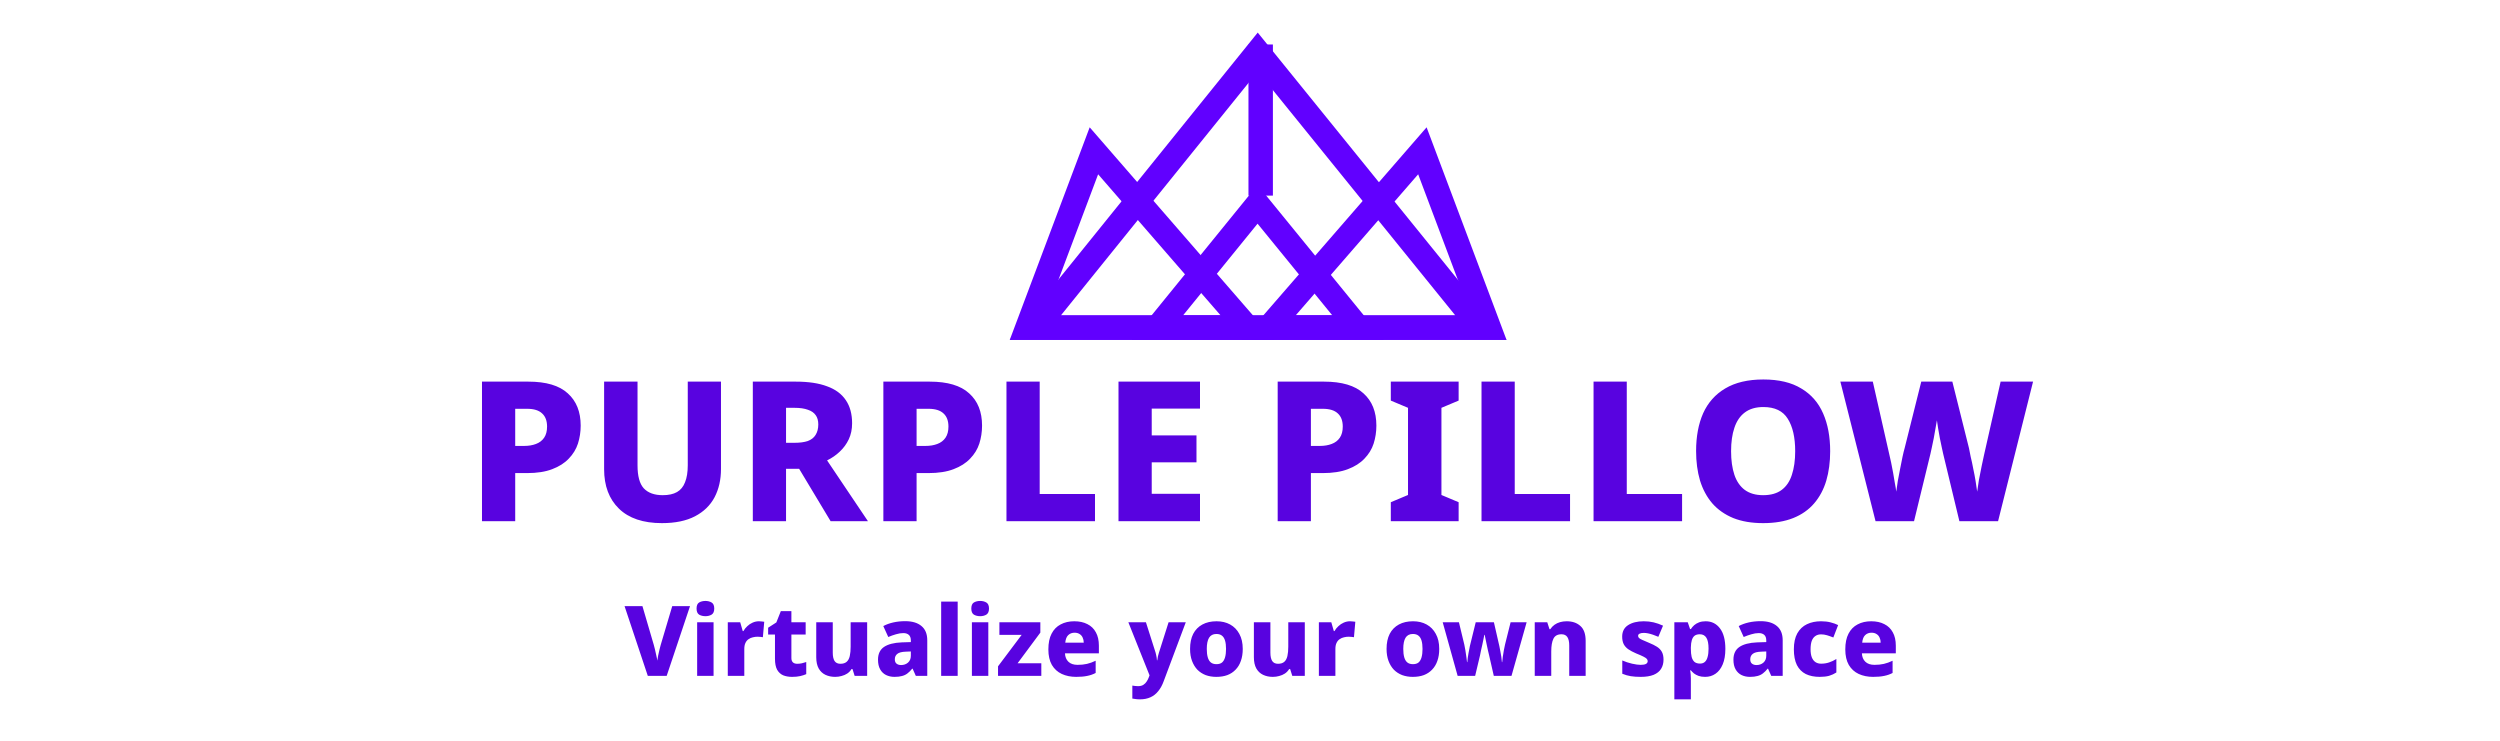 <svg width="307" height="91" viewBox="0 0 307 91" fill="none" xmlns="http://www.w3.org/2000/svg">
<path d="M64.876 46.864C67.068 46.864 68.684 47.344 69.724 48.304C70.78 49.248 71.308 50.568 71.308 52.264C71.308 53.032 71.196 53.768 70.972 54.472C70.748 55.16 70.372 55.776 69.844 56.32C69.332 56.864 68.652 57.296 67.804 57.616C66.972 57.936 65.94 58.096 64.708 58.096H63.268V64H59.188V46.864H64.876ZM64.732 50.2H63.268V54.76H64.348C64.908 54.76 65.396 54.68 65.812 54.52C66.244 54.36 66.58 54.104 66.82 53.752C67.06 53.4 67.18 52.944 67.18 52.384C67.18 51.68 66.98 51.144 66.58 50.776C66.18 50.392 65.564 50.2 64.732 50.2ZM88.537 57.592C88.537 58.904 88.273 60.064 87.745 61.072C87.217 62.064 86.417 62.84 85.345 63.4C84.273 63.96 82.921 64.24 81.289 64.24C78.985 64.24 77.225 63.648 76.009 62.464C74.793 61.28 74.185 59.664 74.185 57.616V46.864H78.289V57.16C78.289 58.472 78.545 59.408 79.057 59.968C79.585 60.528 80.361 60.808 81.385 60.808C82.105 60.808 82.689 60.68 83.137 60.424C83.585 60.168 83.913 59.768 84.121 59.224C84.345 58.68 84.457 57.984 84.457 57.136V46.864H88.537V57.592ZM97.726 46.864C99.278 46.864 100.558 47.056 101.566 47.44C102.59 47.808 103.358 48.376 103.87 49.144C104.382 49.896 104.638 50.84 104.638 51.976C104.638 52.712 104.502 53.368 104.23 53.944C103.958 54.52 103.59 55.024 103.126 55.456C102.678 55.888 102.158 56.248 101.566 56.536L106.582 64H101.998L98.134 57.568H96.526V64H92.446V46.864H97.726ZM97.558 50.08H96.526V54.376H97.558C98.214 54.376 98.758 54.304 99.19 54.16C99.622 54 99.942 53.752 100.15 53.416C100.374 53.064 100.486 52.632 100.486 52.12C100.486 51.656 100.382 51.28 100.174 50.992C99.966 50.688 99.646 50.464 99.214 50.32C98.782 50.16 98.23 50.08 97.558 50.08ZM114.165 46.864C116.357 46.864 117.973 47.344 119.013 48.304C120.069 49.248 120.597 50.568 120.597 52.264C120.597 53.032 120.485 53.768 120.261 54.472C120.037 55.16 119.661 55.776 119.133 56.32C118.621 56.864 117.941 57.296 117.093 57.616C116.261 57.936 115.229 58.096 113.997 58.096H112.557V64H108.477V46.864H114.165ZM114.021 50.2H112.557V54.76H113.637C114.197 54.76 114.685 54.68 115.101 54.52C115.533 54.36 115.869 54.104 116.109 53.752C116.349 53.4 116.469 52.944 116.469 52.384C116.469 51.68 116.269 51.144 115.869 50.776C115.469 50.392 114.853 50.2 114.021 50.2ZM123.594 64V46.864H127.674V60.664H134.466V64H123.594ZM147.36 64H137.352V46.864H147.36V50.176H141.432V53.464H146.928V56.776H141.432V60.64H147.36V64ZM162.587 46.864C164.779 46.864 166.395 47.344 167.435 48.304C168.491 49.248 169.019 50.568 169.019 52.264C169.019 53.032 168.907 53.768 168.683 54.472C168.459 55.16 168.083 55.776 167.555 56.32C167.043 56.864 166.363 57.296 165.515 57.616C164.683 57.936 163.651 58.096 162.419 58.096H160.979V64H156.899V46.864H162.587ZM162.443 50.2H160.979V54.76H162.059C162.619 54.76 163.107 54.68 163.523 54.52C163.955 54.36 164.291 54.104 164.531 53.752C164.771 53.4 164.891 52.944 164.891 52.384C164.891 51.68 164.691 51.144 164.291 50.776C163.891 50.392 163.275 50.2 162.443 50.2ZM179.12 64H170.792V61.672L172.904 60.784V50.08L170.792 49.192V46.864H179.12V49.192L177.008 50.08V60.784L179.12 61.672V64ZM181.93 64V46.864H186.01V60.664H192.802V64H181.93ZM195.688 64V46.864H199.768V60.664H206.56V64H195.688ZM224.745 55.408C224.745 56.736 224.585 57.944 224.265 59.032C223.945 60.104 223.449 61.032 222.777 61.816C222.105 62.6 221.249 63.2 220.209 63.616C219.169 64.032 217.937 64.24 216.513 64.24C215.105 64.24 213.881 64.032 212.841 63.616C211.801 63.184 210.945 62.584 210.273 61.816C209.601 61.032 209.097 60.096 208.761 59.008C208.441 57.92 208.281 56.712 208.281 55.384C208.281 53.608 208.569 52.064 209.145 50.752C209.737 49.44 210.641 48.424 211.857 47.704C213.089 46.968 214.649 46.6 216.537 46.6C218.441 46.6 219.993 46.968 221.193 47.704C222.409 48.424 223.305 49.448 223.881 50.776C224.457 52.088 224.745 53.632 224.745 55.408ZM212.577 55.408C212.577 56.528 212.713 57.496 212.985 58.312C213.257 59.112 213.681 59.728 214.257 60.16C214.849 60.592 215.601 60.808 216.513 60.808C217.457 60.808 218.217 60.592 218.793 60.16C219.369 59.728 219.785 59.112 220.041 58.312C220.313 57.496 220.449 56.528 220.449 55.408C220.449 53.712 220.145 52.384 219.537 51.424C218.945 50.464 217.945 49.984 216.537 49.984C215.609 49.984 214.849 50.208 214.257 50.656C213.681 51.088 213.257 51.712 212.985 52.528C212.713 53.328 212.577 54.288 212.577 55.408ZM249.66 46.864L245.364 64H240.612L238.62 55.72C238.572 55.544 238.516 55.288 238.452 54.952C238.388 54.6 238.308 54.216 238.212 53.8C238.132 53.368 238.06 52.96 237.996 52.576C237.932 52.176 237.884 51.856 237.852 51.616C237.82 51.856 237.764 52.176 237.684 52.576C237.62 52.96 237.548 53.368 237.468 53.8C237.388 54.216 237.308 54.6 237.228 54.952C237.164 55.288 237.108 55.544 237.06 55.72L235.044 64H230.316L225.996 46.864H229.98L232.02 55.864C232.084 56.104 232.156 56.424 232.236 56.824C232.316 57.208 232.396 57.624 232.476 58.072C232.556 58.504 232.628 58.928 232.692 59.344C232.772 59.744 232.828 60.088 232.86 60.376C232.908 59.992 232.972 59.552 233.052 59.056C233.148 58.56 233.244 58.056 233.34 57.544C233.436 57.032 233.532 56.552 233.628 56.104C233.724 55.656 233.812 55.296 233.892 55.024L235.932 46.864H239.748L241.788 55.024C241.836 55.296 241.908 55.656 242.004 56.104C242.116 56.552 242.22 57.04 242.316 57.568C242.428 58.08 242.524 58.584 242.604 59.08C242.684 59.576 242.748 60.008 242.796 60.376C242.844 59.976 242.916 59.496 243.012 58.936C243.124 58.36 243.236 57.792 243.348 57.232C243.46 56.656 243.556 56.208 243.636 55.888L245.676 46.864H249.66Z" fill="#5803E0"/>
<path d="M84.735 74.432L81.867 83H79.551L76.695 74.432H78.891L80.283 79.184C80.323 79.304 80.371 79.488 80.427 79.736C80.483 79.976 80.539 80.228 80.595 80.492C80.659 80.748 80.699 80.96 80.715 81.128C80.739 80.96 80.775 80.748 80.823 80.492C80.879 80.236 80.935 79.988 80.991 79.748C81.047 79.5 81.095 79.316 81.135 79.196L82.551 74.432H84.735ZM87.626 76.412V83H85.61V76.412H87.626ZM86.63 73.796C86.918 73.796 87.17 73.86 87.386 73.988C87.602 74.116 87.71 74.364 87.71 74.732C87.71 75.092 87.602 75.34 87.386 75.476C87.17 75.604 86.918 75.668 86.63 75.668C86.326 75.668 86.066 75.604 85.85 75.476C85.642 75.34 85.538 75.092 85.538 74.732C85.538 74.364 85.642 74.116 85.85 73.988C86.066 73.86 86.326 73.796 86.63 73.796ZM93.2 76.292C93.304 76.292 93.42 76.3 93.548 76.316C93.676 76.324 93.776 76.336 93.848 76.352L93.68 78.248C93.608 78.232 93.516 78.22 93.404 78.212C93.292 78.196 93.168 78.188 93.032 78.188C92.84 78.188 92.648 78.212 92.456 78.26C92.264 78.3 92.088 78.376 91.928 78.488C91.768 78.592 91.64 78.744 91.544 78.944C91.448 79.136 91.4 79.388 91.4 79.7V83H89.372V76.412H90.896L91.208 77.492H91.292C91.42 77.268 91.58 77.068 91.772 76.892C91.964 76.708 92.18 76.564 92.42 76.46C92.668 76.348 92.928 76.292 93.2 76.292ZM97.891 81.512C98.099 81.512 98.291 81.492 98.467 81.452C98.643 81.412 98.823 81.36 99.007 81.296V82.784C98.791 82.88 98.543 82.96 98.263 83.024C97.983 83.088 97.651 83.12 97.267 83.12C96.859 83.12 96.495 83.056 96.175 82.928C95.863 82.792 95.615 82.564 95.431 82.244C95.255 81.916 95.167 81.464 95.167 80.888V77.924H94.327V77.084L95.335 76.436L95.887 75.044H97.183V76.412H98.935V77.924H97.183V80.816C97.183 81.048 97.247 81.224 97.375 81.344C97.503 81.456 97.675 81.512 97.891 81.512ZM106.487 76.412V83H104.951L104.687 82.16H104.567C104.431 82.384 104.255 82.568 104.039 82.712C103.831 82.848 103.599 82.948 103.343 83.012C103.095 83.084 102.835 83.12 102.563 83.12C102.115 83.12 101.715 83.036 101.363 82.868C101.011 82.7 100.735 82.44 100.535 82.088C100.335 81.728 100.235 81.268 100.235 80.708V76.412H102.263V80.144C102.263 80.592 102.335 80.932 102.479 81.164C102.631 81.396 102.871 81.512 103.199 81.512C103.527 81.512 103.783 81.432 103.967 81.272C104.151 81.112 104.279 80.876 104.351 80.564C104.423 80.244 104.459 79.86 104.459 79.412V76.412H106.487ZM111.168 76.28C112.024 76.28 112.688 76.48 113.16 76.88C113.632 77.272 113.868 77.856 113.868 78.632V83H112.464L112.068 82.112H112.02C111.836 82.344 111.644 82.536 111.444 82.688C111.252 82.84 111.028 82.948 110.772 83.012C110.524 83.084 110.216 83.12 109.848 83.12C109.464 83.12 109.116 83.044 108.804 82.892C108.5 82.74 108.26 82.508 108.084 82.196C107.908 81.884 107.82 81.488 107.82 81.008C107.82 80.304 108.064 79.784 108.552 79.448C109.048 79.112 109.772 78.924 110.724 78.884L111.852 78.848V78.656C111.852 78.336 111.768 78.104 111.6 77.96C111.44 77.816 111.216 77.744 110.928 77.744C110.64 77.744 110.34 77.792 110.028 77.888C109.716 77.976 109.4 78.088 109.08 78.224L108.468 76.88C108.828 76.688 109.236 76.54 109.692 76.436C110.148 76.332 110.64 76.28 111.168 76.28ZM111.24 80.024C110.736 80.04 110.384 80.132 110.184 80.3C109.984 80.46 109.884 80.68 109.884 80.96C109.884 81.208 109.956 81.388 110.1 81.5C110.244 81.612 110.428 81.668 110.652 81.668C110.988 81.668 111.272 81.568 111.504 81.368C111.736 81.16 111.852 80.88 111.852 80.528V80L111.24 80.024ZM117.603 83H115.575V73.88H117.603V83ZM121.365 76.412V83H119.349V76.412H121.365ZM120.369 73.796C120.657 73.796 120.909 73.86 121.125 73.988C121.341 74.116 121.449 74.364 121.449 74.732C121.449 75.092 121.341 75.34 121.125 75.476C120.909 75.604 120.657 75.668 120.369 75.668C120.065 75.668 119.805 75.604 119.589 75.476C119.381 75.34 119.277 75.092 119.277 74.732C119.277 74.364 119.381 74.116 119.589 73.988C119.805 73.86 120.065 73.796 120.369 73.796ZM127.874 83H122.558V81.824L125.462 77.96H122.726V76.412H127.754V77.684L124.958 81.452H127.874V83ZM131.919 76.292C132.543 76.292 133.079 76.408 133.527 76.64C133.983 76.864 134.331 77.2 134.571 77.648C134.819 78.088 134.943 78.636 134.943 79.292V80.228H130.779C130.795 80.66 130.935 81.004 131.199 81.26C131.463 81.516 131.839 81.644 132.327 81.644C132.751 81.644 133.135 81.604 133.479 81.524C133.823 81.444 134.179 81.316 134.547 81.14V82.64C134.227 82.808 133.883 82.928 133.515 83C133.147 83.08 132.695 83.12 132.159 83.12C131.495 83.12 130.903 83 130.383 82.76C129.871 82.52 129.467 82.152 129.171 81.656C128.883 81.152 128.739 80.516 128.739 79.748C128.739 78.964 128.871 78.32 129.135 77.816C129.399 77.304 129.771 76.924 130.251 76.676C130.731 76.42 131.287 76.292 131.919 76.292ZM131.955 77.696C131.643 77.696 131.383 77.796 131.175 77.996C130.975 78.188 130.855 78.496 130.815 78.92H133.083C133.083 78.688 133.039 78.48 132.951 78.296C132.871 78.112 132.747 77.968 132.579 77.864C132.411 77.752 132.203 77.696 131.955 77.696ZM138.559 76.412H140.719L141.907 80.144C141.939 80.24 141.963 80.34 141.979 80.444C142.003 80.54 142.023 80.644 142.039 80.756C142.055 80.86 142.067 80.972 142.075 81.092H142.111C142.135 80.908 142.163 80.74 142.195 80.588C142.235 80.428 142.275 80.284 142.315 80.156L143.503 76.412H145.615L142.903 83.648C142.727 84.136 142.503 84.544 142.231 84.872C141.967 85.208 141.647 85.46 141.271 85.628C140.903 85.796 140.471 85.88 139.975 85.88C139.775 85.88 139.599 85.868 139.447 85.844C139.295 85.828 139.163 85.808 139.051 85.784V84.188C139.139 84.204 139.243 84.22 139.363 84.236C139.491 84.252 139.623 84.26 139.759 84.26C140.015 84.26 140.227 84.208 140.395 84.104C140.563 84 140.703 83.86 140.815 83.684C140.927 83.516 141.019 83.332 141.091 83.132L141.163 82.928L138.559 76.412ZM152.609 79.688C152.609 80.24 152.533 80.728 152.381 81.152C152.237 81.576 152.021 81.936 151.733 82.232C151.453 82.528 151.113 82.752 150.713 82.904C150.321 83.048 149.869 83.12 149.357 83.12C148.893 83.12 148.461 83.048 148.061 82.904C147.669 82.752 147.329 82.532 147.041 82.244C146.761 81.948 146.541 81.588 146.381 81.164C146.221 80.732 146.141 80.24 146.141 79.688C146.141 78.96 146.269 78.344 146.525 77.84C146.789 77.336 147.165 76.952 147.653 76.688C148.141 76.424 148.721 76.292 149.393 76.292C150.025 76.292 150.581 76.424 151.061 76.688C151.541 76.952 151.917 77.336 152.189 77.84C152.469 78.344 152.609 78.96 152.609 79.688ZM148.193 79.688C148.193 80.096 148.233 80.44 148.313 80.72C148.393 81 148.521 81.212 148.697 81.356C148.873 81.492 149.101 81.56 149.381 81.56C149.669 81.56 149.897 81.492 150.065 81.356C150.233 81.212 150.357 81 150.437 80.72C150.517 80.44 150.557 80.096 150.557 79.688C150.557 79.28 150.517 78.94 150.437 78.668C150.357 78.396 150.229 78.192 150.053 78.056C149.885 77.92 149.657 77.852 149.369 77.852C148.961 77.852 148.661 78.008 148.469 78.32C148.285 78.624 148.193 79.08 148.193 79.688ZM160.229 76.412V83H158.693L158.429 82.16H158.309C158.173 82.384 157.997 82.568 157.781 82.712C157.573 82.848 157.341 82.948 157.085 83.012C156.837 83.084 156.577 83.12 156.305 83.12C155.857 83.12 155.457 83.036 155.105 82.868C154.753 82.7 154.477 82.44 154.277 82.088C154.077 81.728 153.977 81.268 153.977 80.708V76.412H156.005V80.144C156.005 80.592 156.077 80.932 156.221 81.164C156.373 81.396 156.613 81.512 156.941 81.512C157.269 81.512 157.525 81.432 157.709 81.272C157.893 81.112 158.021 80.876 158.093 80.564C158.165 80.244 158.201 79.86 158.201 79.412V76.412H160.229ZM165.786 76.292C165.89 76.292 166.006 76.3 166.134 76.316C166.262 76.324 166.362 76.336 166.434 76.352L166.266 78.248C166.194 78.232 166.102 78.22 165.99 78.212C165.878 78.196 165.754 78.188 165.618 78.188C165.426 78.188 165.234 78.212 165.042 78.26C164.85 78.3 164.674 78.376 164.514 78.488C164.354 78.592 164.226 78.744 164.13 78.944C164.034 79.136 163.986 79.388 163.986 79.7V83H161.958V76.412H163.482L163.794 77.492H163.878C164.006 77.268 164.166 77.068 164.358 76.892C164.55 76.708 164.766 76.564 165.006 76.46C165.254 76.348 165.514 76.292 165.786 76.292ZM176.738 79.688C176.738 80.24 176.662 80.728 176.51 81.152C176.366 81.576 176.15 81.936 175.862 82.232C175.582 82.528 175.242 82.752 174.842 82.904C174.45 83.048 173.998 83.12 173.486 83.12C173.022 83.12 172.59 83.048 172.19 82.904C171.798 82.752 171.458 82.532 171.17 82.244C170.89 81.948 170.67 81.588 170.51 81.164C170.35 80.732 170.27 80.24 170.27 79.688C170.27 78.96 170.398 78.344 170.654 77.84C170.918 77.336 171.294 76.952 171.782 76.688C172.27 76.424 172.85 76.292 173.522 76.292C174.154 76.292 174.71 76.424 175.19 76.688C175.67 76.952 176.046 77.336 176.318 77.84C176.598 78.344 176.738 78.96 176.738 79.688ZM172.322 79.688C172.322 80.096 172.362 80.44 172.442 80.72C172.522 81 172.65 81.212 172.826 81.356C173.002 81.492 173.23 81.56 173.51 81.56C173.798 81.56 174.026 81.492 174.194 81.356C174.362 81.212 174.486 81 174.566 80.72C174.646 80.44 174.686 80.096 174.686 79.688C174.686 79.28 174.646 78.94 174.566 78.668C174.486 78.396 174.358 78.192 174.182 78.056C174.014 77.92 173.786 77.852 173.498 77.852C173.09 77.852 172.79 78.008 172.598 78.32C172.414 78.624 172.322 79.08 172.322 79.688ZM182.851 80.42C182.819 80.284 182.775 80.1 182.719 79.868C182.671 79.636 182.619 79.392 182.563 79.136C182.515 78.88 182.467 78.648 182.419 78.44C182.379 78.224 182.347 78.064 182.323 77.96H182.275C182.259 78.064 182.227 78.224 182.179 78.44C182.139 78.648 182.091 78.88 182.035 79.136C181.979 79.392 181.923 79.64 181.867 79.88C181.819 80.12 181.779 80.32 181.747 80.48L181.147 83H178.999L177.163 76.412H179.155L179.815 79.148C179.863 79.34 179.907 79.572 179.947 79.844C179.995 80.116 180.035 80.384 180.067 80.648C180.107 80.912 180.135 81.132 180.151 81.308H180.187C180.195 81.18 180.211 81.016 180.235 80.816C180.267 80.616 180.299 80.416 180.331 80.216C180.371 80.008 180.407 79.824 180.439 79.664C180.471 79.504 180.491 79.396 180.499 79.34L181.219 76.412H183.451L184.123 79.352C184.155 79.48 184.191 79.668 184.231 79.916C184.279 80.156 184.323 80.404 184.363 80.66C184.403 80.916 184.427 81.132 184.435 81.308H184.471C184.487 81.14 184.511 80.924 184.543 80.66C184.583 80.388 184.627 80.116 184.675 79.844C184.723 79.564 184.771 79.332 184.819 79.148L185.503 76.412H187.471L185.611 83H183.439L182.851 80.42ZM192.39 76.292C193.086 76.292 193.646 76.484 194.07 76.868C194.502 77.244 194.718 77.856 194.718 78.704V83H192.702V79.268C192.702 78.812 192.626 78.468 192.474 78.236C192.322 78.004 192.082 77.888 191.754 77.888C191.266 77.888 190.934 78.072 190.758 78.44C190.582 78.8 190.494 79.32 190.494 80V83H188.466V76.412H190.002L190.278 77.264H190.374C190.518 77.048 190.69 76.868 190.89 76.724C191.09 76.58 191.318 76.472 191.574 76.4C191.83 76.328 192.102 76.292 192.39 76.292ZM204.28 81.008C204.28 81.44 204.18 81.816 203.98 82.136C203.788 82.448 203.484 82.692 203.068 82.868C202.652 83.036 202.124 83.12 201.484 83.12C201.02 83.12 200.612 83.092 200.26 83.036C199.916 82.98 199.568 82.88 199.216 82.736V81.104C199.6 81.272 200 81.404 200.416 81.5C200.84 81.596 201.192 81.644 201.472 81.644C201.776 81.644 201.996 81.604 202.132 81.524C202.268 81.444 202.336 81.332 202.336 81.188C202.336 81.084 202.3 80.992 202.228 80.912C202.164 80.832 202.028 80.74 201.82 80.636C201.62 80.532 201.32 80.4 200.92 80.24C200.528 80.072 200.204 79.9 199.948 79.724C199.7 79.548 199.512 79.336 199.384 79.088C199.264 78.84 199.204 78.536 199.204 78.176C199.204 77.552 199.444 77.084 199.924 76.772C200.412 76.452 201.056 76.292 201.856 76.292C202.28 76.292 202.68 76.336 203.056 76.424C203.432 76.512 203.82 76.648 204.22 76.832L203.644 78.2C203.428 78.104 203.212 78.02 202.996 77.948C202.788 77.876 202.588 77.82 202.396 77.78C202.204 77.74 202.024 77.72 201.856 77.72C201.632 77.72 201.46 77.752 201.34 77.816C201.22 77.872 201.16 77.96 201.16 78.08C201.16 78.168 201.192 78.252 201.256 78.332C201.328 78.404 201.46 78.484 201.652 78.572C201.852 78.66 202.14 78.784 202.516 78.944C202.892 79.096 203.212 79.256 203.476 79.424C203.74 79.592 203.94 79.8 204.076 80.048C204.212 80.296 204.28 80.616 204.28 81.008ZM209.45 76.292C210.186 76.292 210.774 76.584 211.214 77.168C211.654 77.744 211.874 78.584 211.874 79.688C211.874 80.44 211.766 81.072 211.55 81.584C211.334 82.096 211.038 82.48 210.662 82.736C210.294 82.992 209.87 83.12 209.39 83.12C209.078 83.12 208.81 83.08 208.586 83C208.37 82.92 208.182 82.82 208.022 82.7C207.87 82.572 207.742 82.444 207.638 82.316H207.554C207.578 82.468 207.598 82.628 207.614 82.796C207.63 82.964 207.638 83.144 207.638 83.336V85.88H205.61V76.412H207.254L207.542 77.252H207.638C207.75 77.076 207.886 76.916 208.046 76.772C208.214 76.628 208.414 76.512 208.646 76.424C208.878 76.336 209.146 76.292 209.45 76.292ZM208.742 77.888C208.47 77.888 208.254 77.948 208.094 78.068C207.942 78.188 207.83 78.368 207.758 78.608C207.686 78.84 207.646 79.136 207.638 79.496V79.676C207.638 80.068 207.67 80.4 207.734 80.672C207.806 80.936 207.922 81.14 208.082 81.284C208.25 81.42 208.478 81.488 208.766 81.488C208.998 81.488 209.19 81.424 209.342 81.296C209.502 81.16 209.618 80.956 209.69 80.684C209.77 80.412 209.81 80.072 209.81 79.664C209.81 79.048 209.722 78.6 209.546 78.32C209.37 78.032 209.102 77.888 208.742 77.888ZM216.214 76.28C217.07 76.28 217.734 76.48 218.206 76.88C218.678 77.272 218.914 77.856 218.914 78.632V83H217.51L217.114 82.112H217.066C216.882 82.344 216.69 82.536 216.49 82.688C216.298 82.84 216.074 82.948 215.818 83.012C215.57 83.084 215.262 83.12 214.894 83.12C214.51 83.12 214.162 83.044 213.85 82.892C213.546 82.74 213.306 82.508 213.13 82.196C212.954 81.884 212.866 81.488 212.866 81.008C212.866 80.304 213.11 79.784 213.598 79.448C214.094 79.112 214.818 78.924 215.77 78.884L216.898 78.848V78.656C216.898 78.336 216.814 78.104 216.646 77.96C216.486 77.816 216.262 77.744 215.974 77.744C215.686 77.744 215.386 77.792 215.074 77.888C214.762 77.976 214.446 78.088 214.126 78.224L213.514 76.88C213.874 76.688 214.282 76.54 214.738 76.436C215.194 76.332 215.686 76.28 216.214 76.28ZM216.286 80.024C215.782 80.04 215.43 80.132 215.23 80.3C215.03 80.46 214.93 80.68 214.93 80.96C214.93 81.208 215.002 81.388 215.146 81.5C215.29 81.612 215.474 81.668 215.698 81.668C216.034 81.668 216.318 81.568 216.55 81.368C216.782 81.16 216.898 80.88 216.898 80.528V80L216.286 80.024ZM223.454 83.12C222.798 83.12 222.23 83.004 221.75 82.772C221.278 82.532 220.914 82.164 220.658 81.668C220.41 81.164 220.286 80.52 220.286 79.736C220.286 78.936 220.426 78.284 220.706 77.78C220.994 77.268 221.39 76.892 221.894 76.652C222.398 76.412 222.974 76.292 223.622 76.292C224.054 76.292 224.442 76.336 224.786 76.424C225.138 76.512 225.45 76.624 225.722 76.76L225.134 78.284C224.854 78.172 224.594 78.08 224.354 78.008C224.114 77.936 223.87 77.9 223.622 77.9C223.35 77.9 223.118 77.968 222.926 78.104C222.734 78.232 222.586 78.432 222.482 78.704C222.386 78.976 222.338 79.316 222.338 79.724C222.338 80.132 222.39 80.468 222.494 80.732C222.598 80.988 222.746 81.18 222.938 81.308C223.13 81.436 223.362 81.5 223.634 81.5C223.986 81.5 224.314 81.448 224.618 81.344C224.93 81.24 225.226 81.1 225.506 80.924V82.58C225.234 82.756 224.938 82.892 224.618 82.988C224.298 83.076 223.91 83.12 223.454 83.12ZM229.782 76.292C230.406 76.292 230.942 76.408 231.39 76.64C231.846 76.864 232.194 77.2 232.434 77.648C232.682 78.088 232.806 78.636 232.806 79.292V80.228H228.642C228.658 80.66 228.798 81.004 229.062 81.26C229.326 81.516 229.702 81.644 230.19 81.644C230.614 81.644 230.998 81.604 231.342 81.524C231.686 81.444 232.042 81.316 232.41 81.14V82.64C232.09 82.808 231.746 82.928 231.378 83C231.01 83.08 230.558 83.12 230.022 83.12C229.358 83.12 228.766 83 228.246 82.76C227.734 82.52 227.33 82.152 227.034 81.656C226.746 81.152 226.602 80.516 226.602 79.748C226.602 78.964 226.734 78.32 226.998 77.816C227.262 77.304 227.634 76.924 228.114 76.676C228.594 76.42 229.15 76.292 229.782 76.292ZM229.818 77.696C229.506 77.696 229.246 77.796 229.038 77.996C228.838 78.188 228.718 78.496 228.678 78.92H230.946C230.946 78.688 230.902 78.48 230.814 78.296C230.734 78.112 230.61 77.968 230.442 77.864C230.274 77.752 230.066 77.696 229.818 77.696Z" fill="#5803E0"/>
<g filter="url(#filter0_d_1148_130)">
<path d="M127.138 36.233L154.451 2.386L181.856 36.233H127.138Z" stroke="#6100FF" stroke-width="3"/>
<path d="M126.166 36.233L134.331 14.518L153.184 36.233H126.166Z" stroke="#6100FF" stroke-width="3"/>
<path d="M182.834 36.233L174.669 14.518L155.816 36.233H182.834Z" stroke="#6100FF" stroke-width="3"/>
<path d="M142.124 36.233L154.426 21.091L166.769 36.233H142.124Z" stroke="#6100FF" stroke-width="3"/>
<line x1="154.812" y1="1.462" x2="154.812" y2="20.022" stroke="#6100FF" stroke-width="3"/>
</g>
<defs>
<filter id="filter0_d_1148_130" x="120" y="0" width="69" height="45.733" filterUnits="userSpaceOnUse" color-interpolation-filters="sRGB">
<feFlood flood-opacity="0" result="BackgroundImageFix"/>
<feColorMatrix in="SourceAlpha" type="matrix" values="0 0 0 0 0 0 0 0 0 0 0 0 0 0 0 0 0 0 127 0" result="hardAlpha"/>
<feOffset dy="4"/>
<feGaussianBlur stdDeviation="2"/>
<feComposite in2="hardAlpha" operator="out"/>
<feColorMatrix type="matrix" values="0 0 0 0 0 0 0 0 0 0 0 0 0 0 0 0 0 0 0.25 0"/>
<feBlend mode="normal" in2="BackgroundImageFix" result="effect1_dropShadow_1148_130"/>
<feBlend mode="normal" in="SourceGraphic" in2="effect1_dropShadow_1148_130" result="shape"/>
</filter>
</defs>
</svg>
